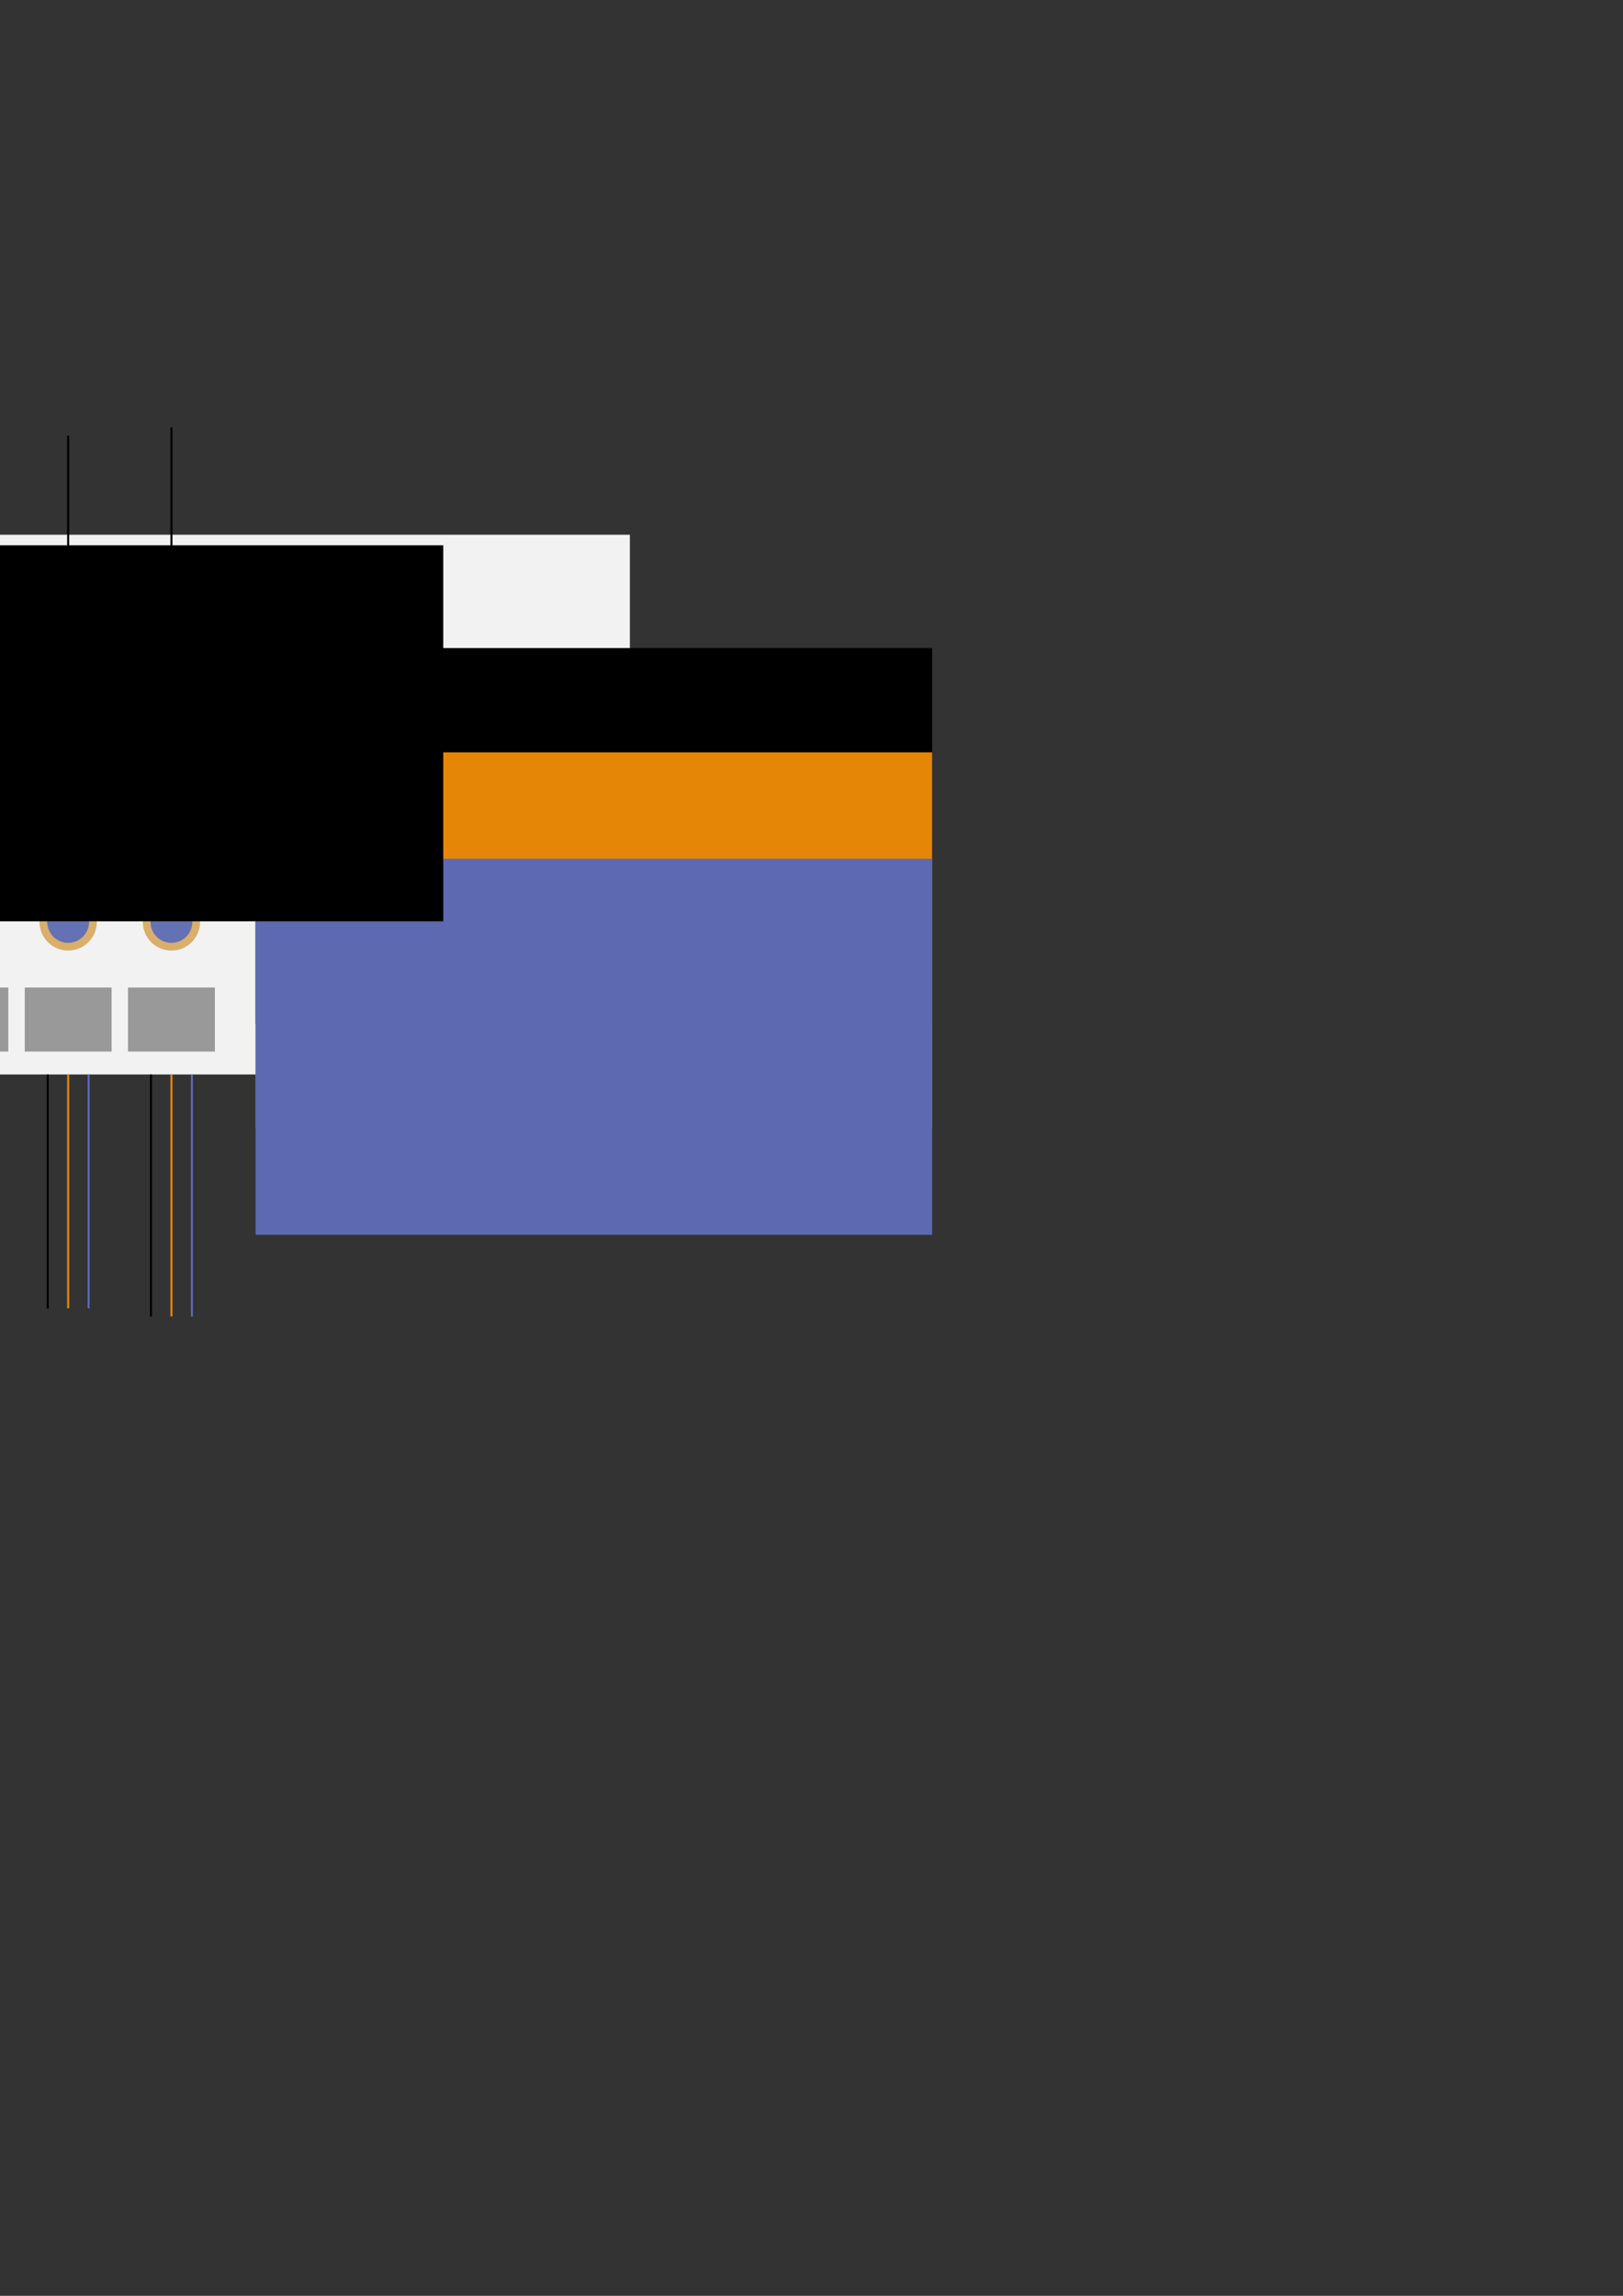 <?xml version="1.0" encoding="UTF-8" standalone="no"?>
<!-- Created with Inkscape (http://www.inkscape.org/) -->

<svg
   xmlns:dc="http://purl.org/dc/elements/1.1/"
   xmlns:cc="http://creativecommons.org/ns#"
   xmlns:rdf="http://www.w3.org/1999/02/22-rdf-syntax-ns#"
   xmlns:svg="http://www.w3.org/2000/svg"
   xmlns="http://www.w3.org/2000/svg"
   xmlns:sodipodi="http://sodipodi.sourceforge.net/DTD/sodipodi-0.dtd"
   xmlns:inkscape="http://www.inkscape.org/namespaces/inkscape"
   width="210mm"
   height="297mm"
   viewBox="0 0 210 297"
   version="1.1"
   id="svg8"
   inkscape:version="0.92.1 r15371"
   sodipodi:docname="workflow_viz.svg">
  <rect x="0" y="0" width="210" height="297" fill="#333333" stroke="none"/>
  <defs
     id="defs2" />
  <sodipodi:namedview
     id="base"
     pagecolor="#ffffff"
     bordercolor="#666666"
     borderopacity="1.0"
     inkscape:pageopacity="0.0"
     inkscape:pageshadow="2"
     inkscape:zoom="1.4142136"
     inkscape:cx="-155.63809"
     inkscape:cy="749.732"
     inkscape:document-units="mm"
     inkscape:current-layer="layer1"
     showgrid="false"
     showborder="false"
     inkscape:snap-global="true"
     inkscape:snap-bbox="true"
     inkscape:bbox-paths="true"
     inkscape:bbox-nodes="true"
     inkscape:snap-bbox-edge-midpoints="true"
     inkscape:snap-bbox-midpoints="true"
     inkscape:object-paths="true"
     inkscape:snap-intersection-paths="true"
     inkscape:snap-smooth-nodes="true"
     inkscape:snap-midpoints="true"
     inkscape:snap-object-midpoints="true"
     inkscape:window-width="1920"
     inkscape:window-height="1137"
     inkscape:window-x="-8"
     inkscape:window-y="-8"
     inkscape:window-maximized="1"
     inkscape:snap-center="true"
     inkscape:snap-text-baseline="true"
     showguides="false" />
  <g
     inkscape:label="Layer 1"
     inkscape:groupmode="layer"
     id="layer1">
    <rect
       style="fill:#f2f2f2;fill-opacity:1;stroke:none;stroke-width:0.1;stroke-miterlimit:4;stroke-dasharray:none"
       id="rect4485"
       width="134.593"
       height="69.823"
       x="-53.092"
       y="69.177" />
    <circle
       style="fill:#000000;fill-opacity:1;stroke:#855c75;stroke-width:1;stroke-miterlimit:4;stroke-dasharray:none;stroke-opacity:1"
       id="path4487"
       cx="-44.634"
       cy="92.539"
       r="3.207" />
    <circle
       r="3.207"
       cy="92.539"
       cx="-31.271"
       id="circle4493"
       style="fill:#000000;fill-opacity:1;stroke:#d9af6b;stroke-width:1;stroke-miterlimit:4;stroke-dasharray:none;stroke-opacity:1" />
    <circle
       style="fill:#000000;fill-opacity:1;stroke:#af6458;stroke-width:1;stroke-miterlimit:4;stroke-dasharray:none;stroke-opacity:1"
       id="circle4499"
       cx="-17.907"
       cy="92.539"
       r="3.207" />
    <circle
       r="3.207"
       cy="92.539"
       cx="-4.544"
       id="circle4505"
       style="fill:#000000;fill-opacity:1;stroke:#736f4c;stroke-width:1;stroke-miterlimit:4;stroke-dasharray:none;stroke-opacity:1" />
    <circle
       style="fill:#000000;fill-opacity:1;stroke:#526a83;stroke-width:1;stroke-miterlimit:4;stroke-dasharray:none;stroke-opacity:1"
       id="circle4511"
       cx="8.82"
       cy="92.539"
       r="3.207" />
    <circle
       r="3.207"
       cy="92.539"
       cx="22.183"
       id="circle4531"
       style="fill:#000000;fill-opacity:1;stroke:#625377;stroke-width:1;stroke-miterlimit:4;stroke-dasharray:none;stroke-opacity:1" />
    <circle
       r="3.207"
       cy="105.902"
       cx="-44.634"
       id="circle4489"
       style="fill:#e58606;fill-opacity:1;stroke:#855c75;stroke-width:1;stroke-miterlimit:4;stroke-dasharray:none;stroke-opacity:1;stroke-dashoffset:0" />
    <circle
       style="fill:#e58606;fill-opacity:1;stroke:#855c75;stroke-width:1;stroke-miterlimit:4;stroke-dasharray:none;stroke-opacity:1;stroke-dashoffset:0"
       id="circle4495"
       cx="-31.271"
       cy="105.902"
       r="3.207" />
    <circle
       r="3.207"
       cy="105.902"
       cx="-17.907"
       id="circle4501"
       style="fill:#e58606;fill-opacity:1;stroke:#d9af6b;stroke-width:1;stroke-miterlimit:4;stroke-dasharray:none;stroke-opacity:1;stroke-dashoffset:0" />
    <circle
       style="fill:#e58606;fill-opacity:1;stroke:#d9af6b;stroke-width:1;stroke-miterlimit:4;stroke-dasharray:none;stroke-opacity:1;stroke-dashoffset:0"
       id="circle4507"
       cx="-4.544"
       cy="105.902"
       r="3.207" />
    <circle
       r="3.207"
       cy="105.902"
       cx="8.82"
       id="circle4513"
       style="fill:#e58606;fill-opacity:1;stroke:#af6458;stroke-width:1;stroke-miterlimit:4;stroke-dasharray:none;stroke-opacity:1;stroke-dashoffset:0" />
    <circle
       style="fill:#e58606;fill-opacity:1;stroke:#af6458;stroke-width:1;stroke-miterlimit:4;stroke-dasharray:none;stroke-opacity:1;stroke-dashoffset:0"
       id="circle4533"
       cx="22.183"
       cy="105.902"
       r="3.207" />
    <circle
       style="fill:#5d69b1;fill-opacity:0.941;stroke:#855c75;stroke-width:1;stroke-miterlimit:4;stroke-dasharray:none;stroke-opacity:1"
       id="circle4491"
       cx="-44.634"
       cy="119.266"
       r="3.207" />
    <circle
       r="3.207"
       cy="119.266"
       cx="-31.271"
       id="circle4497"
       style="fill:#5d69b1;fill-opacity:0.941;stroke:#855c75;stroke-width:1;stroke-miterlimit:4;stroke-dasharray:none;stroke-opacity:1" />
    <circle
       style="fill:#5d69b1;fill-opacity:0.941;stroke:#855c75;stroke-width:1;stroke-miterlimit:4;stroke-dasharray:none;stroke-opacity:1"
       id="circle4503"
       cx="-17.907"
       cy="119.266"
       r="3.207" />
    <circle
       r="3.207"
       cy="119.266"
       cx="-4.544"
       id="circle4509"
       style="fill:#5d69b1;fill-opacity:0.941;stroke:#d9af6b;stroke-width:1;stroke-miterlimit:4;stroke-dasharray:none;stroke-opacity:1" />
    <circle
       style="fill:#5d69b1;fill-opacity:0.941;stroke:#d9af6b;stroke-width:1;stroke-miterlimit:4;stroke-dasharray:none;stroke-opacity:1"
       id="circle4515"
       cx="8.82"
       cy="119.266"
       r="3.207" />
    <circle
       r="3.207"
       cy="119.266"
       cx="22.183"
       id="circle4535"
       style="fill:#5d69b1;fill-opacity:0.941;stroke:#d9af6b;stroke-width:1;stroke-miterlimit:4;stroke-dasharray:none;stroke-opacity:1" />
    <rect
       y="127.751"
       x="-10.162"
       height="8.285"
       width="11.236"
       id="rect4671"
       style="fill:#999999;fill-opacity:1;stroke:none;stroke-width:0.1;stroke-miterlimit:4;stroke-dasharray:none" />
    <rect
       style="fill:#999999;fill-opacity:1;stroke:none;stroke-width:0.1;stroke-miterlimit:4;stroke-dasharray:none"
       id="rect4673"
       width="11.236"
       height="8.285"
       x="3.202"
       y="127.751" />
    <rect
       y="127.751"
       x="16.565"
       height="8.285"
       width="11.236"
       id="rect4675"
       style="fill:#999999;fill-opacity:1;stroke:none;stroke-width:0.1;stroke-miterlimit:4;stroke-dasharray:none" />
    <rect
       style="fill:#999999;fill-opacity:1;stroke:none;stroke-width:0.1;stroke-miterlimit:4;stroke-dasharray:none"
       id="rect4677"
       width="11.236"
       height="8.285"
       x="-50.252"
       y="127.751" />
    <rect
       y="127.751"
       x="-36.889"
       height="8.285"
       width="11.236"
       id="rect4679"
       style="fill:#999999;fill-opacity:1;stroke:none;stroke-width:0.1;stroke-miterlimit:4;stroke-dasharray:none" />
    <rect
       style="fill:#999999;fill-opacity:1;stroke:none;stroke-width:0.1;stroke-miterlimit:4;stroke-dasharray:none"
       id="rect4681"
       width="11.236"
       height="8.285"
       x="-23.525"
       y="127.751" />
    <flowRoot
       transform="matrix(0.265,0,0,0.265,111.772,-0.05)"
       style="font-style:normal;font-weight:normal;font-size:40px;line-height:1.25;font-family:sans-serif;letter-spacing:0px;word-spacing:0px;fill:#000000;fill-opacity:1;stroke:none"
       id="flowRoot4705"
       xml:space="preserve"><flowRegion
         id="flowRegion4701"><rect
           y="316.556"
           x="-297"
           height="183.596"
           width="330.335"
           id="rect4699" /></flowRegion><flowPara
         style="font-size:18.667px"
         id="flowPara4703">Default group</flowPara></flowRoot>    <flowRoot
       xml:space="preserve"
       id="flowRoot4713"
       style="font-style:normal;font-weight:normal;font-size:40px;line-height:1.25;font-family:sans-serif;letter-spacing:0px;word-spacing:0px;fill:#e58606;fill-opacity:1;stroke:none;"
       transform="matrix(0.265,0,0,0.265,111.772,13.444)"><flowRegion
         id="flowRegion4709"
         style="fill:#e58606;fill-opacity:1;"><rect
           id="rect4707"
           width="330.335"
           height="183.596"
           x="-297"
           y="316.556"
           style="fill:#e58606;fill-opacity:1;" /></flowRegion><flowPara
         id="flowPara4711"
         style="font-size:18.667px;fill:#e58606;fill-opacity:1;">Group A</flowPara></flowRoot>    <flowRoot
       transform="matrix(0.265,0,0,0.265,111.772,27.202)"
       style="font-style:normal;font-weight:normal;font-size:40px;line-height:1.25;font-family:sans-serif;letter-spacing:0px;word-spacing:0px;fill:#5d69b1;fill-opacity:1;stroke:none;"
       id="flowRoot4721"
       xml:space="preserve"><flowRegion
         id="flowRegion4717"
         style="fill:#5d69b1;fill-opacity:1;"><rect
           y="316.556"
           x="-297"
           height="183.596"
           width="330.335"
           id="rect4715"
           style="fill:#5d69b1;fill-opacity:1;" /></flowRegion><flowPara
         style="font-size:18.667px;fill:#5d69b1;fill-opacity:1;"
         id="flowPara4719">Group B</flowPara></flowRoot>    <path
       style="fill:none;stroke:#000000;stroke-width:0.265px;stroke-linecap:butt;stroke-linejoin:miter;stroke-opacity:1"
       d="M -44.634,86.609 V 56.163"
       id="path4723"
       inkscape:connector-curvature="0" />
    <path
       style="fill:none;stroke:#000000;stroke-width:0.265px;stroke-linecap:butt;stroke-linejoin:miter;stroke-opacity:1"
       d="M -31.271,86.609 V 57.089"
       id="path4725"
       inkscape:connector-curvature="0" />
    <path
       style="fill:none;stroke:#000000;stroke-width:0.265px;stroke-linecap:butt;stroke-linejoin:miter;stroke-opacity:1"
       d="M -17.907,86.609 V 56.891"
       id="path4727"
       inkscape:connector-curvature="0" />
    <path
       style="fill:none;stroke:#000000;stroke-width:0.265px;stroke-linecap:butt;stroke-linejoin:miter;stroke-opacity:1"
       d="M -4.544,86.609 V 55.568"
       id="path4729"
       inkscape:connector-curvature="0" />
    <path
       style="fill:none;stroke:#000000;stroke-width:0.265px;stroke-linecap:butt;stroke-linejoin:miter;stroke-opacity:1"
       d="M 8.82,86.609 V 56.361"
       id="path4731"
       inkscape:connector-curvature="0" />
    <path
       style="fill:none;stroke:#000000;stroke-width:0.265px;stroke-linecap:butt;stroke-linejoin:miter;stroke-opacity:1"
       d="M 22.183,86.609 V 55.303"
       id="path4733"
       inkscape:connector-curvature="0" />
    <rect
       style="opacity:0.9;fill:#ffffff;fill-opacity:1;stroke:none;stroke-width:0.1;stroke-miterlimit:4;stroke-dasharray:none"
       id="rect4735"
       width="88.539"
       height="9.78"
       x="-32.123"
       y="72.971" />
    <flowRoot
       xml:space="preserve"
       id="flowRoot4683"
       style="font-style:normal;font-weight:normal;font-size:40px;line-height:1.25;font-family:sans-serif;letter-spacing:0px;word-spacing:0px;fill:#000000;fill-opacity:1;stroke:none"
       transform="matrix(0.265,0,0,0.265,48.516,-13.347)"><flowRegion
         id="flowRegion4685"><rect
           id="rect4687"
           width="330.335"
           height="183.596"
           x="-297"
           y="316.556" /></flowRegion><flowPara
         id="flowPara4695"
         style="font-size:18.667px">Task 1: Generate volume element</flowPara></flowRoot>    <path
       inkscape:connector-curvature="0"
       id="path4737"
       d="m -47.28,169.445 v -30.445"
       style="fill:none;stroke:#000000;stroke-width:0.265px;stroke-linecap:butt;stroke-linejoin:miter;stroke-opacity:1" />
    <path
       inkscape:connector-curvature="0"
       id="path4739"
       d="M -33.916,168.519 V 139"
       style="fill:none;stroke:#000000;stroke-width:0.265px;stroke-linecap:butt;stroke-linejoin:miter;stroke-opacity:1" />
    <path
       inkscape:connector-curvature="0"
       id="path4741"
       d="M -20.553,168.718 V 139"
       style="fill:none;stroke:#000000;stroke-width:0.265px;stroke-linecap:butt;stroke-linejoin:miter;stroke-opacity:1" />
    <path
       inkscape:connector-curvature="0"
       id="path4743"
       d="M -7.189,170.041 V 139"
       style="fill:none;stroke:#000000;stroke-width:0.265px;stroke-linecap:butt;stroke-linejoin:miter;stroke-opacity:1" />
    <path
       inkscape:connector-curvature="0"
       id="path4745"
       d="M 6.174,169.247 V 139"
       style="fill:none;stroke:#000000;stroke-width:0.265px;stroke-linecap:butt;stroke-linejoin:miter;stroke-opacity:1" />
    <path
       inkscape:connector-curvature="0"
       id="path4747"
       d="M 19.538,170.305 V 139"
       style="fill:none;stroke:#000000;stroke-width:0.265px;stroke-linecap:butt;stroke-linejoin:miter;stroke-opacity:1" />
    <path
       style="fill:none;stroke:#e58606;stroke-width:0.265;stroke-linecap:butt;stroke-linejoin:miter;stroke-miterlimit:4;stroke-dasharray:none;stroke-dashoffset:0;stroke-opacity:1"
       d="m -44.634,169.445 v -30.445"
       id="path4619"
       inkscape:connector-curvature="0" />
    <path
       style="fill:none;stroke:#e58606;stroke-width:0.265;stroke-linecap:butt;stroke-linejoin:miter;stroke-miterlimit:4;stroke-dasharray:none;stroke-dashoffset:0;stroke-opacity:1"
       d="M -31.271,168.519 V 139"
       id="path4621"
       inkscape:connector-curvature="0" />
    <path
       style="fill:none;stroke:#e58606;stroke-width:0.265;stroke-linecap:butt;stroke-linejoin:miter;stroke-miterlimit:4;stroke-dasharray:none;stroke-dashoffset:0;stroke-opacity:1"
       d="M -17.907,168.718 V 139"
       id="path4623"
       inkscape:connector-curvature="0" />
    <path
       style="fill:none;stroke:#e58606;stroke-width:0.265;stroke-linecap:butt;stroke-linejoin:miter;stroke-miterlimit:4;stroke-dasharray:none;stroke-dashoffset:0;stroke-opacity:1"
       d="M -4.544,170.041 V 139"
       id="path4625"
       inkscape:connector-curvature="0" />
    <path
       style="fill:none;stroke:#e58606;stroke-width:0.265;stroke-linecap:butt;stroke-linejoin:miter;stroke-miterlimit:4;stroke-dasharray:none;stroke-dashoffset:0;stroke-opacity:1"
       d="M 8.82,169.247 V 139"
       id="path4627"
       inkscape:connector-curvature="0" />
    <path
       style="fill:none;stroke:#e58606;stroke-width:0.265;stroke-linecap:butt;stroke-linejoin:miter;stroke-miterlimit:4;stroke-dasharray:none;stroke-dashoffset:0;stroke-opacity:1"
       d="M 22.183,170.305 V 139"
       id="path4629"
       inkscape:connector-curvature="0" />
    <path
       inkscape:connector-curvature="0"
       id="path4571"
       d="m -41.988,169.445 v -30.445"
       style="fill:none;stroke:#5d69b1;stroke-width:0.265;stroke-linecap:butt;stroke-linejoin:miter;stroke-miterlimit:4;stroke-dasharray:none;stroke-dashoffset:0;stroke-opacity:1" />
    <path
       inkscape:connector-curvature="0"
       id="path4573"
       d="M -28.625,168.519 V 139"
       style="fill:none;stroke:#5d69b1;stroke-width:0.265;stroke-linecap:butt;stroke-linejoin:miter;stroke-miterlimit:4;stroke-dasharray:none;stroke-dashoffset:0;stroke-opacity:1" />
    <path
       inkscape:connector-curvature="0"
       id="path4575"
       d="M -15.261,168.718 V 139"
       style="fill:none;stroke:#5d69b1;stroke-width:0.265;stroke-linecap:butt;stroke-linejoin:miter;stroke-miterlimit:4;stroke-dasharray:none;stroke-dashoffset:0;stroke-opacity:1" />
    <path
       inkscape:connector-curvature="0"
       id="path4577"
       d="M -1.898,170.041 V 139"
       style="fill:none;stroke:#5d69b1;stroke-width:0.265;stroke-linecap:butt;stroke-linejoin:miter;stroke-miterlimit:4;stroke-dasharray:none;stroke-dashoffset:0;stroke-opacity:1" />
    <path
       inkscape:connector-curvature="0"
       id="path4579"
       d="M 11.466,169.247 V 139"
       style="fill:none;stroke:#5d69b1;stroke-width:0.265;stroke-linecap:butt;stroke-linejoin:miter;stroke-miterlimit:4;stroke-dasharray:none;stroke-dashoffset:0;stroke-opacity:1" />
    <path
       inkscape:connector-curvature="0"
       id="path4581"
       d="M 24.829,170.305 V 139"
       style="fill:none;stroke:#5d69b1;stroke-width:0.265;stroke-linecap:butt;stroke-linejoin:miter;stroke-miterlimit:4;stroke-dasharray:none;stroke-dashoffset:0;stroke-opacity:1" />
    <flowRoot
       xml:space="preserve"
       id="flowRoot4603"
       style="font-style:normal;font-weight:normal;font-size:40px;line-height:1.25;font-family:sans-serif;letter-spacing:0px;word-spacing:0px;fill:#000000;fill-opacity:1;stroke:none"
       transform="matrix(0.265,0,0,0.265,-2.578,2.274)"><flowRegion
         id="flowRegion4605"><rect
           id="rect4607"
           width="392.6"
           height="248.387"
           x="-638.517"
           y="43.475" /></flowRegion><flowPara
         id="flowPara4609"
         style="font-size:16px">group colours follow Plotly.qualitative.Vivid (11 colours, repeat if more than 11 groups in workflow):</flowPara><flowPara
         style="font-size:16px"
         id="flowPara4623">https://plotly.com/python/discrete-color/</flowPara></flowRoot>    <flowRoot
       transform="matrix(0.265,0,0,0.265,11.038,64.92)"
       style="font-style:normal;font-weight:normal;font-size:40px;line-height:1.25;font-family:sans-serif;letter-spacing:0px;word-spacing:0px;fill:#000000;fill-opacity:1;stroke:none"
       id="flowRoot4617"
       xml:space="preserve"><flowRegion
         id="flowRegion4613"><rect
           y="43.475"
           x="-638.517"
           height="204.657"
           width="267.185"
           id="rect4611" /></flowRegion><flowPara
         style="font-size:16px"
         id="flowPara4619">group memeber colours follow Plotly.qualitative.Antique, then Bold, then Pastel etc</flowPara></flowRoot>  </g>
  <g
     inkscape:groupmode="layer"
     id="layer2"
     inkscape:label="squares"
     style="display:none">
    <g
       id="g4589">
      <rect
         style="fill:#ffffff;fill-opacity:1;stroke:#000000;stroke-width:0.1;stroke-miterlimit:4;stroke-dasharray:none"
         id="rect4559"
         width="11.236"
         height="11.46"
         x="-50.252"
         y="113.536" />
      <rect
         y="100.172"
         x="-50.252"
         height="11.46"
         width="11.236"
         id="rect4547"
         style="fill:#ffffff;fill-opacity:1;stroke:#000000;stroke-width:0.1;stroke-miterlimit:4;stroke-dasharray:none" />
      <rect
         style="fill:#ffffff;fill-opacity:1;stroke:#000000;stroke-width:0.1;stroke-miterlimit:4;stroke-dasharray:none"
         id="rect4665"
         width="11.236"
         height="11.46"
         x="-50.252"
         y="86.609" />
      <rect
         y="86.609"
         x="-36.889"
         height="11.46"
         width="11.236"
         id="rect4667"
         style="fill:#ffffff;fill-opacity:1;stroke:#000000;stroke-width:0.1;stroke-miterlimit:4;stroke-dasharray:none" />
      <rect
         style="fill:#ffffff;fill-opacity:1;stroke:#000000;stroke-width:0.1;stroke-miterlimit:4;stroke-dasharray:none"
         id="rect4669"
         width="11.236"
         height="11.46"
         x="-23.525"
         y="86.609" />
      <rect
         y="86.609"
         x="-10.162"
         height="11.46"
         width="11.236"
         id="rect4659"
         style="fill:#ffffff;fill-opacity:1;stroke:#000000;stroke-width:0.1;stroke-miterlimit:4;stroke-dasharray:none" />
      <rect
         style="fill:#ffffff;fill-opacity:1;stroke:#000000;stroke-width:0.1;stroke-miterlimit:4;stroke-dasharray:none"
         id="rect4661"
         width="11.236"
         height="11.46"
         x="3.202"
         y="86.609" />
      <rect
         y="86.609"
         x="16.565"
         height="11.46"
         width="11.236"
         id="rect4663"
         style="fill:#ffffff;fill-opacity:1;stroke:#000000;stroke-width:0.1;stroke-miterlimit:4;stroke-dasharray:none" />
      <rect
         style="fill:#ffffff;fill-opacity:1;stroke:#000000;stroke-width:0.1;stroke-miterlimit:4;stroke-dasharray:none"
         id="rect4549"
         width="11.236"
         height="11.46"
         x="-36.889"
         y="100.172" />
      <rect
         y="100.172"
         x="-23.525"
         height="11.46"
         width="11.236"
         id="rect4551"
         style="fill:#ffffff;fill-opacity:1;stroke:#000000;stroke-width:0.1;stroke-miterlimit:4;stroke-dasharray:none" />
      <rect
         style="fill:#ffffff;fill-opacity:1;stroke:#000000;stroke-width:0.1;stroke-miterlimit:4;stroke-dasharray:none"
         id="rect4553"
         width="11.236"
         height="11.46"
         x="-10.162"
         y="100.172" />
      <rect
         y="100.172"
         x="3.202"
         height="11.46"
         width="11.236"
         id="rect4555"
         style="fill:#ffffff;fill-opacity:1;stroke:#000000;stroke-width:0.1;stroke-miterlimit:4;stroke-dasharray:none" />
      <rect
         style="fill:#ffffff;fill-opacity:1;stroke:#000000;stroke-width:0.1;stroke-miterlimit:4;stroke-dasharray:none"
         id="rect4557"
         width="11.236"
         height="11.46"
         x="16.565"
         y="100.172" />
      <rect
         y="113.536"
         x="-36.889"
         height="11.46"
         width="11.236"
         id="rect4561"
         style="fill:#ffffff;fill-opacity:1;stroke:#000000;stroke-width:0.1;stroke-miterlimit:4;stroke-dasharray:none" />
      <rect
         style="fill:#ffffff;fill-opacity:1;stroke:#000000;stroke-width:0.1;stroke-miterlimit:4;stroke-dasharray:none"
         id="rect4563"
         width="11.236"
         height="11.46"
         x="-23.525"
         y="113.536" />
      <rect
         y="113.536"
         x="-10.162"
         height="11.46"
         width="11.236"
         id="rect4565"
         style="fill:#ffffff;fill-opacity:1;stroke:#000000;stroke-width:0.1;stroke-miterlimit:4;stroke-dasharray:none" />
      <rect
         style="fill:#ffffff;fill-opacity:1;stroke:#000000;stroke-width:0.1;stroke-miterlimit:4;stroke-dasharray:none"
         id="rect4567"
         width="11.236"
         height="11.46"
         x="3.202"
         y="113.536" />
      <rect
         y="113.536"
         x="16.565"
         height="11.46"
         width="11.236"
         id="rect4569"
         style="fill:#ffffff;fill-opacity:1;stroke:#000000;stroke-width:0.1;stroke-miterlimit:4;stroke-dasharray:none" />
    </g>
  </g>
</svg>
